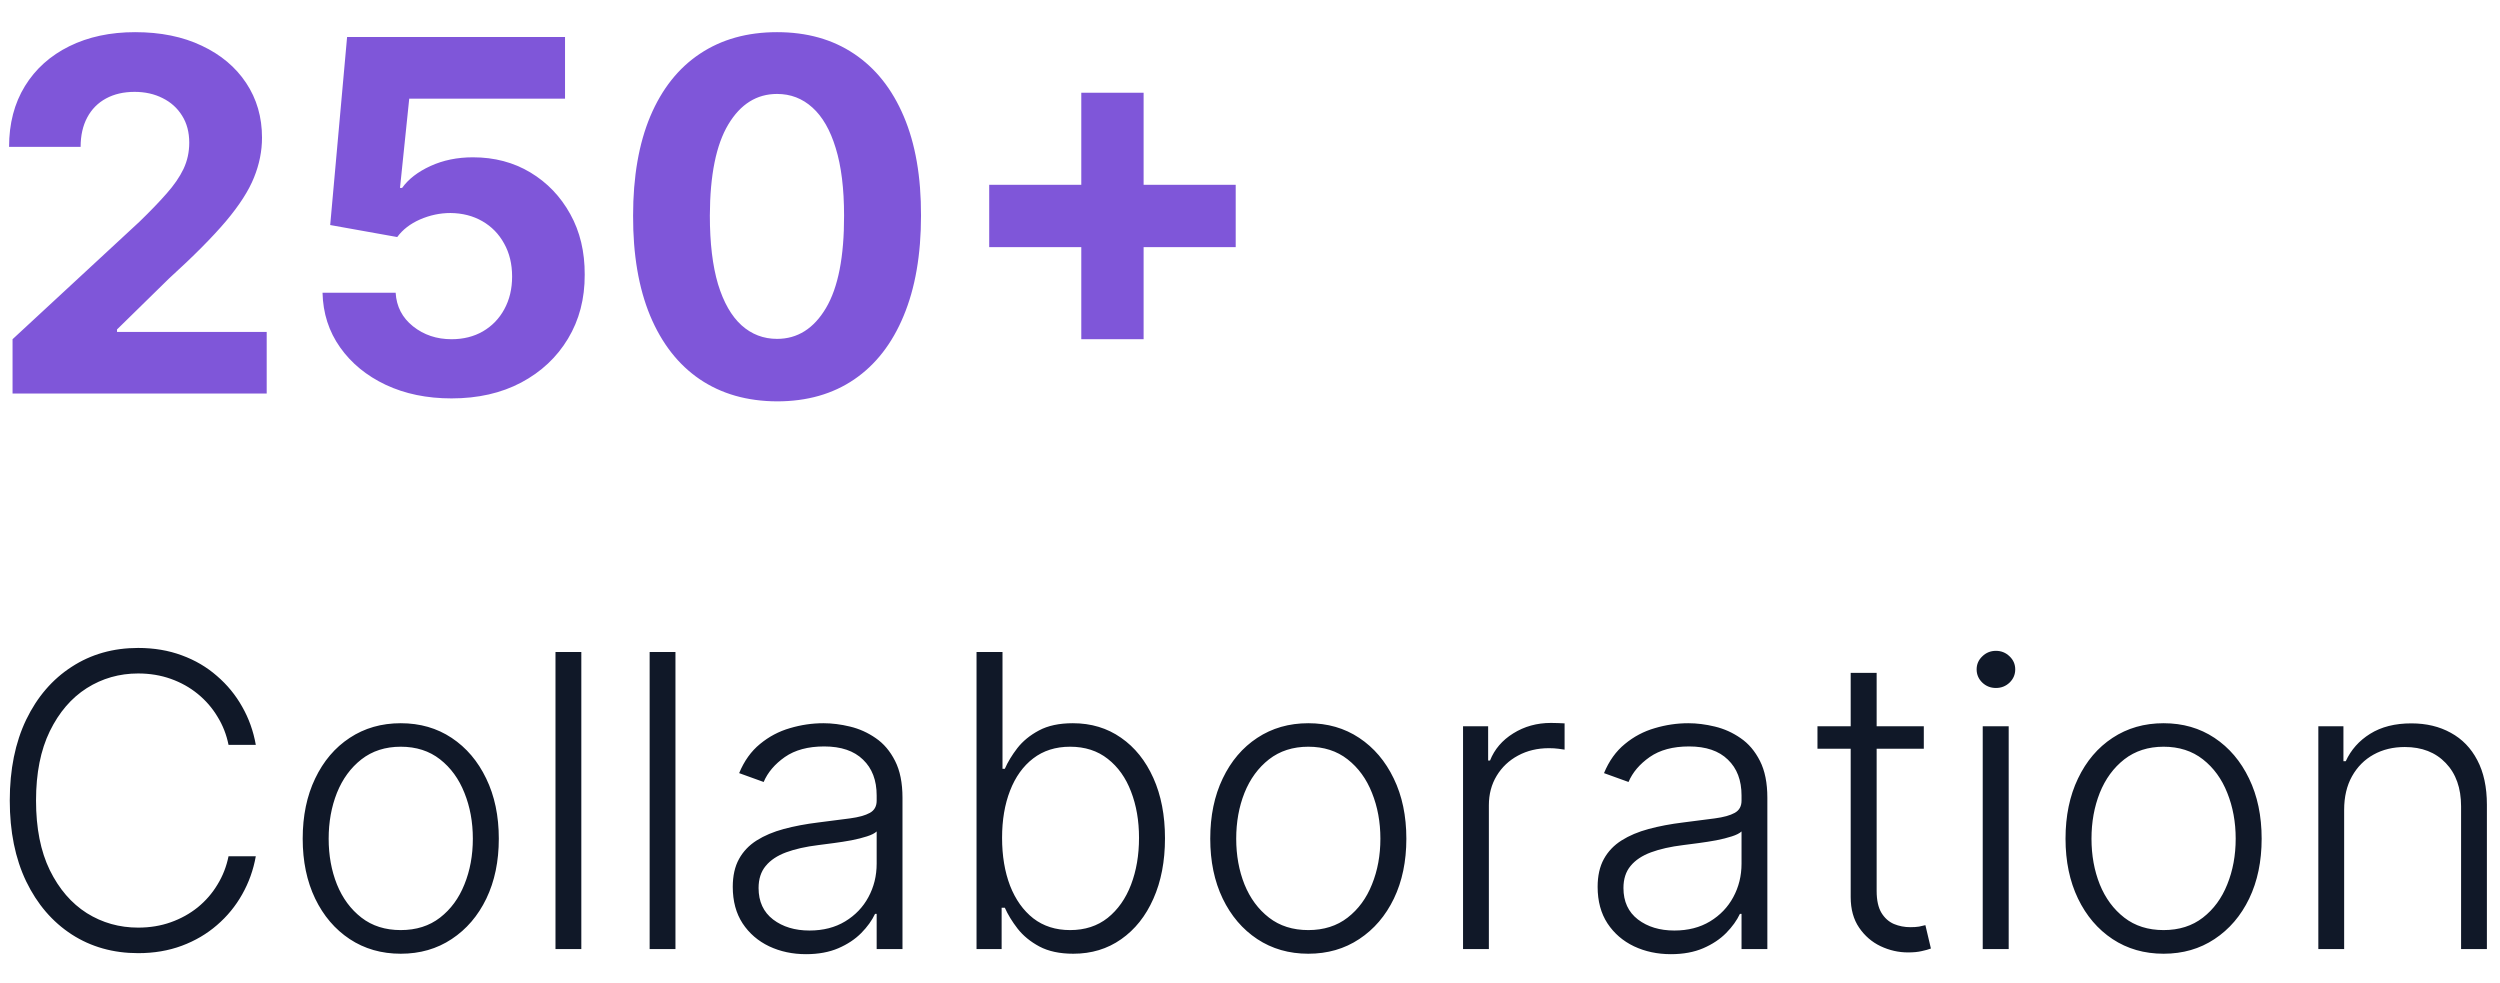 <svg width="178" height="70" viewBox="0 0 153 58" fill="none" xmlns="http://www.w3.org/2000/svg">
<path d="M0.768 23V19.676L8.535 12.485C9.195 11.846 9.749 11.271 10.197 10.759C10.651 10.248 10.996 9.747 11.23 9.257C11.464 8.76 11.582 8.224 11.582 7.648C11.582 7.009 11.436 6.459 11.145 5.997C10.854 5.528 10.456 5.17 9.952 4.921C9.447 4.665 8.876 4.538 8.237 4.538C7.569 4.538 6.987 4.673 6.489 4.942C5.992 5.212 5.609 5.599 5.339 6.104C5.069 6.608 4.934 7.208 4.934 7.904H0.555C0.555 6.477 0.879 5.237 1.525 4.186C2.171 3.135 3.077 2.322 4.241 1.746C5.406 1.171 6.749 0.884 8.268 0.884C9.831 0.884 11.191 1.161 12.349 1.714C13.514 2.261 14.419 3.021 15.065 3.994C15.712 4.967 16.035 6.082 16.035 7.339C16.035 8.163 15.871 8.977 15.545 9.779C15.225 10.582 14.653 11.473 13.829 12.453C13.006 13.426 11.845 14.595 10.346 15.958L7.161 19.079V19.229H16.322V23H0.768ZM27.634 23.298C26.128 23.298 24.786 23.021 23.607 22.467C22.435 21.913 21.504 21.15 20.816 20.177C20.127 19.204 19.768 18.089 19.739 16.832H24.214C24.264 17.677 24.619 18.362 25.279 18.888C25.94 19.413 26.725 19.676 27.634 19.676C28.358 19.676 28.997 19.516 29.551 19.197C30.112 18.87 30.549 18.419 30.862 17.844C31.181 17.261 31.341 16.594 31.341 15.841C31.341 15.074 31.178 14.399 30.851 13.817C30.531 13.234 30.087 12.78 29.519 12.453C28.951 12.126 28.301 11.96 27.57 11.952C26.931 11.952 26.309 12.084 25.705 12.347C25.109 12.609 24.644 12.968 24.31 13.423L20.208 12.688L21.242 1.182H34.58V4.953H25.045L24.48 10.418H24.608C24.992 9.879 25.57 9.431 26.345 9.076C27.119 8.721 27.985 8.543 28.944 8.543C30.258 8.543 31.43 8.852 32.46 9.47C33.489 10.088 34.303 10.937 34.899 12.016C35.496 13.089 35.791 14.325 35.784 15.724C35.791 17.194 35.45 18.501 34.761 19.644C34.079 20.78 33.124 21.675 31.895 22.329C30.674 22.975 29.253 23.298 27.634 23.298ZM47.556 23.479C45.723 23.472 44.147 23.021 42.825 22.126C41.511 21.232 40.499 19.935 39.789 18.238C39.086 16.541 38.738 14.499 38.745 12.112C38.745 9.733 39.097 7.705 39.8 6.029C40.51 4.353 41.522 3.078 42.836 2.205C44.157 1.324 45.73 0.884 47.556 0.884C49.381 0.884 50.95 1.324 52.264 2.205C53.585 3.085 54.601 4.364 55.311 6.04C56.022 7.709 56.373 9.733 56.366 12.112C56.366 14.506 56.011 16.551 55.301 18.249C54.597 19.946 53.589 21.242 52.275 22.137C50.961 23.032 49.388 23.479 47.556 23.479ZM47.556 19.655C48.806 19.655 49.803 19.026 50.549 17.769C51.295 16.512 51.664 14.626 51.657 12.112C51.657 10.457 51.487 9.08 51.146 7.979C50.812 6.878 50.336 6.05 49.718 5.496C49.107 4.942 48.386 4.665 47.556 4.665C46.313 4.665 45.318 5.287 44.573 6.53C43.827 7.773 43.45 9.634 43.443 12.112C43.443 13.788 43.61 15.188 43.944 16.31C44.285 17.425 44.764 18.263 45.382 18.824C46 19.378 46.725 19.655 47.556 19.655ZM66.175 19.676V4.591H69.989V19.676H66.175ZM60.539 14.04V10.227H75.625V14.04H60.539Z" fill="#7F56D9"/>
<path d="M15.655 44.5H13.986C13.861 43.879 13.637 43.304 13.311 42.778C12.992 42.245 12.589 41.78 12.104 41.384C11.618 40.987 11.068 40.68 10.452 40.461C9.837 40.242 9.171 40.132 8.455 40.132C7.307 40.132 6.259 40.431 5.312 41.029C4.371 41.627 3.616 42.505 3.048 43.666C2.486 44.82 2.205 46.234 2.205 47.909C2.205 49.596 2.486 51.016 3.048 52.17C3.616 53.325 4.371 54.2 5.312 54.798C6.259 55.39 7.307 55.686 8.455 55.686C9.171 55.686 9.837 55.577 10.452 55.358C11.068 55.139 11.618 54.834 12.104 54.443C12.589 54.047 12.992 53.582 13.311 53.049C13.637 52.517 13.861 51.94 13.986 51.318H15.655C15.507 52.153 15.229 52.931 14.82 53.653C14.418 54.369 13.903 54.997 13.276 55.535C12.654 56.074 11.938 56.494 11.127 56.796C10.316 57.098 9.426 57.249 8.455 57.249C6.928 57.249 5.573 56.867 4.389 56.103C3.205 55.334 2.276 54.251 1.601 52.854C0.932 51.457 0.598 49.809 0.598 47.909C0.598 46.009 0.932 44.361 1.601 42.964C2.276 41.567 3.205 40.487 4.389 39.724C5.573 38.954 6.928 38.57 8.455 38.57C9.426 38.57 10.316 38.721 11.127 39.022C11.938 39.318 12.654 39.739 13.276 40.283C13.903 40.822 14.418 41.449 14.82 42.165C15.229 42.881 15.507 43.66 15.655 44.5ZM24.526 57.284C23.348 57.284 22.307 56.985 21.401 56.387C20.501 55.79 19.797 54.964 19.288 53.91C18.779 52.851 18.525 51.629 18.525 50.244C18.525 48.847 18.779 47.619 19.288 46.56C19.797 45.494 20.501 44.666 21.401 44.074C22.307 43.476 23.348 43.177 24.526 43.177C25.704 43.177 26.742 43.476 27.642 44.074C28.542 44.672 29.246 45.5 29.755 46.56C30.27 47.619 30.527 48.847 30.527 50.244C30.527 51.629 30.273 52.851 29.764 53.91C29.255 54.964 28.548 55.79 27.642 56.387C26.742 56.985 25.704 57.284 24.526 57.284ZM24.526 55.837C25.473 55.837 26.275 55.583 26.932 55.074C27.589 54.565 28.086 53.887 28.423 53.041C28.767 52.194 28.938 51.262 28.938 50.244C28.938 49.226 28.767 48.291 28.423 47.439C28.086 46.586 27.589 45.903 26.932 45.388C26.275 44.873 25.473 44.615 24.526 44.615C23.585 44.615 22.783 44.873 22.12 45.388C21.463 45.903 20.963 46.586 20.62 47.439C20.282 48.291 20.114 49.226 20.114 50.244C20.114 51.262 20.282 52.194 20.62 53.041C20.963 53.887 21.463 54.565 22.12 55.074C22.777 55.583 23.579 55.837 24.526 55.837ZM35.577 38.818V57H33.996V38.818H35.577ZM41.338 38.818V57H39.758V38.818H41.338ZM49.328 57.311C48.506 57.311 47.754 57.151 47.074 56.831C46.393 56.506 45.851 56.038 45.449 55.429C45.046 54.813 44.845 54.067 44.845 53.191C44.845 52.517 44.972 51.949 45.227 51.487C45.481 51.025 45.842 50.646 46.31 50.35C46.778 50.055 47.331 49.821 47.97 49.649C48.609 49.477 49.314 49.344 50.083 49.25C50.847 49.155 51.492 49.072 52.019 49.001C52.551 48.93 52.957 48.818 53.235 48.664C53.513 48.51 53.652 48.261 53.652 47.918V47.598C53.652 46.669 53.374 45.938 52.818 45.406C52.267 44.867 51.474 44.598 50.438 44.598C49.456 44.598 48.654 44.814 48.032 45.246C47.417 45.678 46.985 46.187 46.736 46.773L45.236 46.231C45.544 45.485 45.97 44.891 46.514 44.447C47.059 43.997 47.668 43.674 48.343 43.479C49.018 43.278 49.701 43.177 50.394 43.177C50.915 43.177 51.456 43.245 52.019 43.381C52.587 43.517 53.113 43.754 53.599 44.092C54.084 44.423 54.478 44.888 54.779 45.485C55.081 46.077 55.232 46.829 55.232 47.74V57H53.652V54.843H53.554C53.365 55.245 53.084 55.636 52.711 56.015C52.338 56.393 51.87 56.704 51.308 56.947C50.746 57.189 50.086 57.311 49.328 57.311ZM49.541 55.864C50.382 55.864 51.11 55.677 51.725 55.304C52.341 54.931 52.815 54.437 53.146 53.822C53.483 53.2 53.652 52.517 53.652 51.771V49.8C53.534 49.913 53.335 50.013 53.057 50.102C52.785 50.191 52.468 50.271 52.107 50.342C51.752 50.407 51.397 50.463 51.042 50.51C50.687 50.558 50.367 50.599 50.083 50.635C49.314 50.729 48.657 50.877 48.112 51.078C47.568 51.28 47.15 51.558 46.86 51.913C46.57 52.262 46.425 52.712 46.425 53.262C46.425 54.091 46.721 54.733 47.313 55.189C47.905 55.639 48.648 55.864 49.541 55.864ZM59.764 57V38.818H61.353V45.965H61.496C61.673 45.556 61.928 45.136 62.259 44.704C62.596 44.272 63.037 43.911 63.582 43.621C64.132 43.325 64.825 43.177 65.659 43.177C66.778 43.177 67.76 43.473 68.607 44.065C69.453 44.651 70.113 45.474 70.587 46.533C71.06 47.587 71.297 48.815 71.297 50.217C71.297 51.626 71.06 52.86 70.587 53.919C70.119 54.979 69.462 55.804 68.616 56.396C67.775 56.988 66.799 57.284 65.686 57.284C64.857 57.284 64.165 57.136 63.608 56.84C63.058 56.544 62.614 56.18 62.277 55.748C61.94 55.31 61.679 54.884 61.496 54.47H61.3V57H59.764ZM61.327 50.191C61.327 51.291 61.49 52.268 61.815 53.12C62.147 53.967 62.62 54.633 63.236 55.118C63.857 55.597 64.609 55.837 65.491 55.837C66.396 55.837 67.163 55.588 67.79 55.091C68.417 54.588 68.894 53.91 69.219 53.058C69.545 52.206 69.708 51.25 69.708 50.191C69.708 49.143 69.545 48.199 69.219 47.359C68.9 46.518 68.426 45.852 67.799 45.361C67.171 44.864 66.402 44.615 65.491 44.615C64.603 44.615 63.848 44.855 63.227 45.334C62.611 45.808 62.141 46.465 61.815 47.305C61.49 48.14 61.327 49.102 61.327 50.191ZM80.068 57.284C78.89 57.284 77.849 56.985 76.943 56.387C76.043 55.79 75.339 54.964 74.83 53.91C74.321 52.851 74.067 51.629 74.067 50.244C74.067 48.847 74.321 47.619 74.83 46.56C75.339 45.494 76.043 44.666 76.943 44.074C77.849 43.476 78.89 43.177 80.068 43.177C81.246 43.177 82.284 43.476 83.184 44.074C84.084 44.672 84.788 45.5 85.297 46.56C85.812 47.619 86.069 48.847 86.069 50.244C86.069 51.629 85.815 52.851 85.306 53.91C84.797 54.964 84.09 55.79 83.184 56.387C82.284 56.985 81.246 57.284 80.068 57.284ZM80.068 55.837C81.015 55.837 81.817 55.583 82.474 55.074C83.131 54.565 83.628 53.887 83.965 53.041C84.309 52.194 84.48 51.262 84.48 50.244C84.48 49.226 84.309 48.291 83.965 47.439C83.628 46.586 83.131 45.903 82.474 45.388C81.817 44.873 81.015 44.615 80.068 44.615C79.127 44.615 78.325 44.873 77.662 45.388C77.005 45.903 76.505 46.586 76.162 47.439C75.824 48.291 75.656 49.226 75.656 50.244C75.656 51.262 75.824 52.194 76.162 53.041C76.505 53.887 77.005 54.565 77.662 55.074C78.319 55.583 79.121 55.837 80.068 55.837ZM89.538 57V43.364H91.074V45.459H91.19C91.462 44.772 91.936 44.219 92.61 43.799C93.291 43.373 94.06 43.159 94.918 43.159C95.049 43.159 95.194 43.162 95.353 43.168C95.513 43.174 95.646 43.18 95.753 43.186V44.793C95.682 44.781 95.558 44.763 95.38 44.74C95.203 44.716 95.01 44.704 94.803 44.704C94.093 44.704 93.46 44.855 92.903 45.157C92.353 45.453 91.918 45.864 91.598 46.391C91.278 46.918 91.119 47.519 91.119 48.193V57H89.538ZM102.258 57.311C101.435 57.311 100.684 57.151 100.003 56.831C99.323 56.506 98.781 56.038 98.379 55.429C97.976 54.813 97.775 54.067 97.775 53.191C97.775 52.517 97.902 51.949 98.157 51.487C98.411 51.025 98.772 50.646 99.24 50.35C99.707 50.055 100.261 49.821 100.9 49.649C101.539 49.477 102.243 49.344 103.013 49.25C103.776 49.155 104.421 49.072 104.948 49.001C105.481 48.93 105.886 48.818 106.164 48.664C106.443 48.51 106.582 48.261 106.582 47.918V47.598C106.582 46.669 106.304 45.938 105.747 45.406C105.197 44.867 104.404 44.598 103.368 44.598C102.385 44.598 101.583 44.814 100.962 45.246C100.346 45.678 99.914 46.187 99.666 46.773L98.165 46.231C98.473 45.485 98.899 44.891 99.444 44.447C99.988 43.997 100.598 43.674 101.273 43.479C101.947 43.278 102.631 43.177 103.324 43.177C103.844 43.177 104.386 43.245 104.948 43.381C105.516 43.517 106.043 43.754 106.528 44.092C107.014 44.423 107.407 44.888 107.709 45.485C108.011 46.077 108.162 46.829 108.162 47.74V57H106.582V54.843H106.484C106.295 55.245 106.013 55.636 105.641 56.015C105.268 56.393 104.8 56.704 104.238 56.947C103.676 57.189 103.016 57.311 102.258 57.311ZM102.471 55.864C103.312 55.864 104.04 55.677 104.655 55.304C105.271 54.931 105.744 54.437 106.076 53.822C106.413 53.2 106.582 52.517 106.582 51.771V49.8C106.463 49.913 106.265 50.013 105.987 50.102C105.715 50.191 105.398 50.271 105.037 50.342C104.682 50.407 104.327 50.463 103.972 50.51C103.616 50.558 103.297 50.599 103.013 50.635C102.243 50.729 101.586 50.877 101.042 51.078C100.497 51.28 100.08 51.558 99.79 51.913C99.5 52.262 99.355 52.712 99.355 53.262C99.355 54.091 99.651 54.733 100.243 55.189C100.835 55.639 101.578 55.864 102.471 55.864ZM117.737 43.364V44.74H111.229V43.364H117.737ZM113.262 40.097H114.851V53.44C114.851 54.008 114.949 54.455 115.144 54.781C115.34 55.1 115.594 55.328 115.908 55.464C116.222 55.594 116.556 55.659 116.911 55.659C117.118 55.659 117.296 55.648 117.444 55.624C117.592 55.594 117.722 55.565 117.834 55.535L118.172 56.965C118.018 57.024 117.828 57.077 117.604 57.124C117.379 57.178 117.1 57.204 116.769 57.204C116.189 57.204 115.63 57.077 115.091 56.822C114.558 56.568 114.12 56.189 113.777 55.686C113.434 55.183 113.262 54.559 113.262 53.813V40.097ZM121.343 57V43.364H122.932V57H121.343ZM122.151 41.02C121.826 41.02 121.547 40.91 121.317 40.691C121.086 40.467 120.97 40.197 120.97 39.883C120.97 39.57 121.086 39.303 121.317 39.084C121.547 38.86 121.826 38.747 122.151 38.747C122.477 38.747 122.755 38.86 122.986 39.084C123.217 39.303 123.332 39.57 123.332 39.883C123.332 40.197 123.217 40.467 122.986 40.691C122.755 40.91 122.477 41.02 122.151 41.02ZM132.412 57.284C131.234 57.284 130.192 56.985 129.287 56.387C128.387 55.79 127.683 54.964 127.174 53.91C126.665 52.851 126.41 51.629 126.41 50.244C126.41 48.847 126.665 47.619 127.174 46.56C127.683 45.494 128.387 44.666 129.287 44.074C130.192 43.476 131.234 43.177 132.412 43.177C133.59 43.177 134.628 43.476 135.528 44.074C136.427 44.672 137.132 45.5 137.641 46.56C138.156 47.619 138.413 48.847 138.413 50.244C138.413 51.629 138.159 52.851 137.65 53.91C137.141 54.964 136.433 55.79 135.528 56.387C134.628 56.985 133.59 57.284 132.412 57.284ZM132.412 55.837C133.359 55.837 134.161 55.583 134.818 55.074C135.475 54.565 135.972 53.887 136.309 53.041C136.652 52.194 136.824 51.262 136.824 50.244C136.824 49.226 136.652 48.291 136.309 47.439C135.972 46.586 135.475 45.903 134.818 45.388C134.161 44.873 133.359 44.615 132.412 44.615C131.471 44.615 130.669 44.873 130.006 45.388C129.349 45.903 128.849 46.586 128.506 47.439C128.168 48.291 127.999 49.226 127.999 50.244C127.999 51.262 128.168 52.194 128.506 53.041C128.849 53.887 129.349 54.565 130.006 55.074C130.663 55.583 131.465 55.837 132.412 55.837ZM143.462 48.477V57H141.882V43.364H143.418V45.503H143.56C143.88 44.805 144.377 44.245 145.052 43.825C145.732 43.399 146.573 43.186 147.573 43.186C148.49 43.186 149.295 43.378 149.988 43.763C150.686 44.142 151.228 44.701 151.612 45.441C152.003 46.181 152.198 47.089 152.198 48.166V57H150.618V48.264C150.618 47.146 150.304 46.261 149.677 45.61C149.055 44.959 148.221 44.633 147.173 44.633C146.457 44.633 145.821 44.787 145.265 45.095C144.708 45.403 144.267 45.846 143.942 46.426C143.622 47.001 143.462 47.684 143.462 48.477Z" fill="#101828"/>
</svg>
